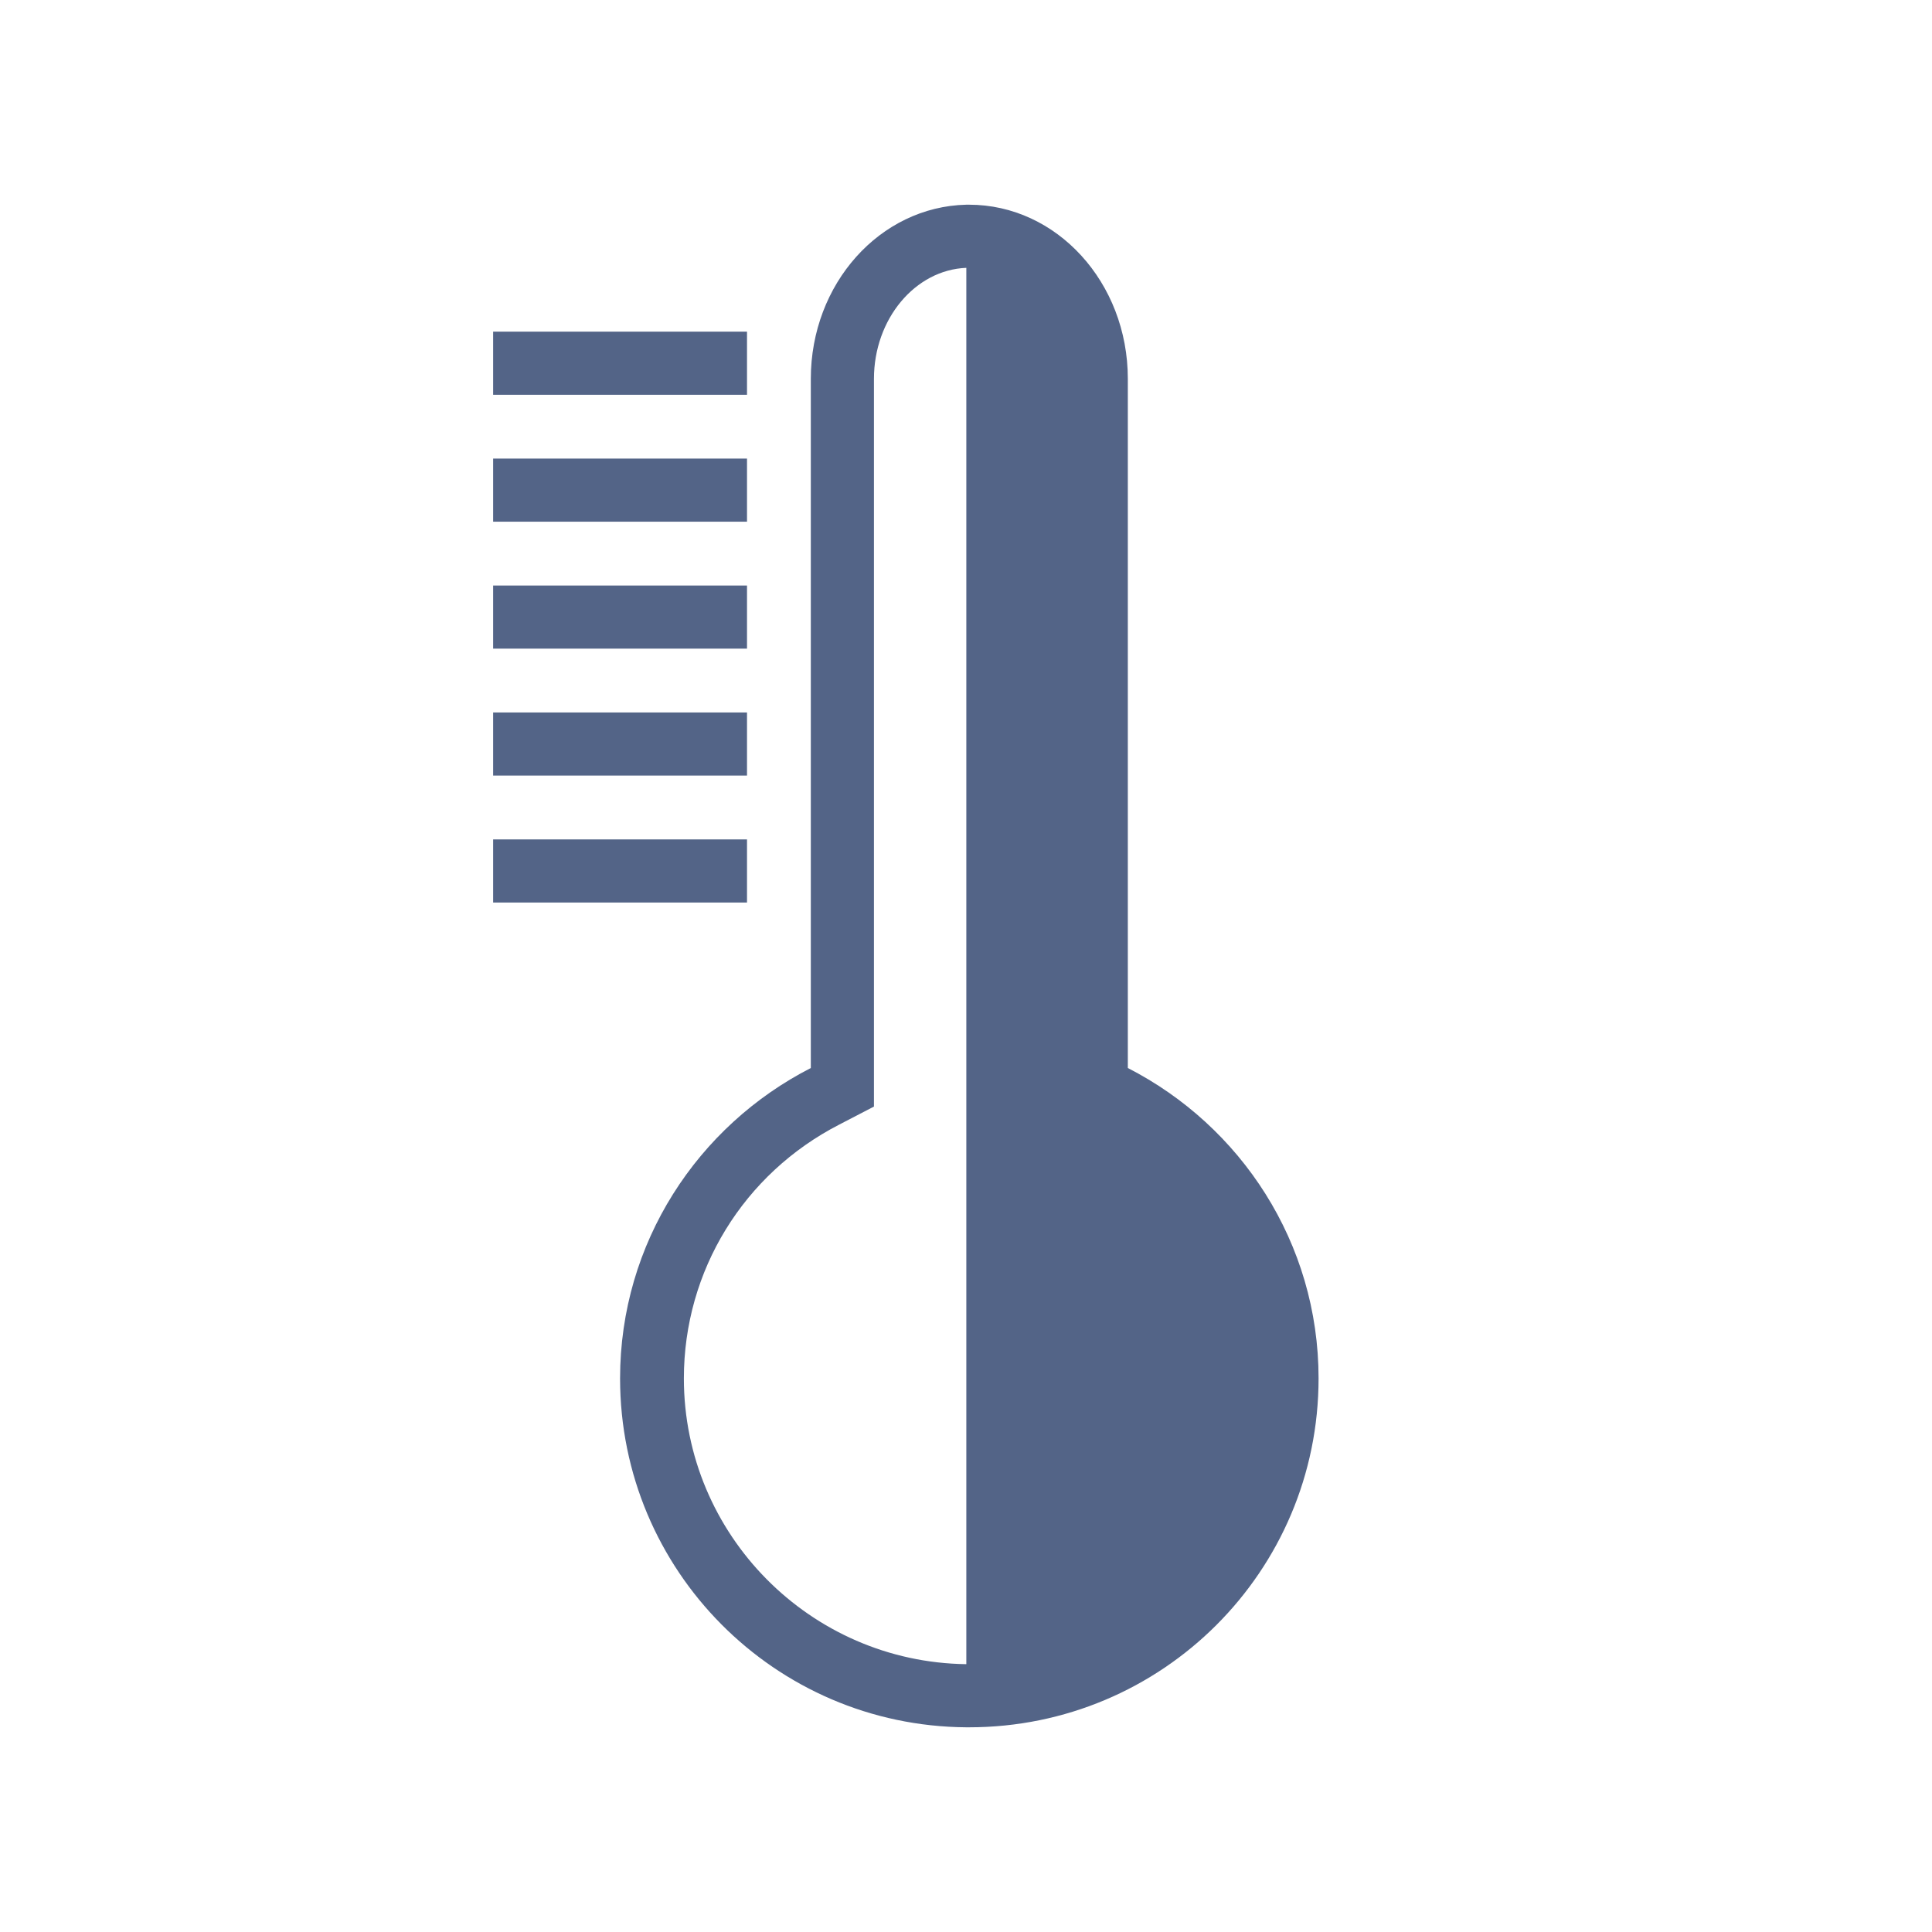 <?xml version="1.0" encoding="UTF-8"?>
<!DOCTYPE svg PUBLIC "-//W3C//DTD SVG 1.0//EN" "http://www.w3.org/TR/2001/REC-SVG-20010904/DTD/svg10.dtd">
<!-- Creator: CorelDRAW 2018 (64-Bit) -->
<svg xmlns="http://www.w3.org/2000/svg" xml:space="preserve" width="181px" height="181px" version="1.0" style="shape-rendering:geometricPrecision; text-rendering:geometricPrecision; image-rendering:optimizeQuality; fill-rule:evenodd; clip-rule:evenodd"
viewBox="0 0 29.07 29.07"
 xmlns:xlink="http://www.w3.org/1999/xlink">
 <defs>
  <style type="text/css">
   <![CDATA[
    .fil1 {fill:none}
    .fil0 {fill:#536487;fill-rule:nonzero}
   ]]>
  </style>
 </defs>
 <g id="Слой_x0020_1">
  <path class="fil0" d="M14.56 3.08l-0.02 0 0 0c-1.3,0.03 -2.34,1.19 -2.34,2.62l0 10.37c-1.7,0.87 -2.87,2.63 -2.87,4.67 0,2.89 2.33,5.23 5.21,5.25l0 0 0.03 0 0.01 0c2.91,0 5.26,-2.35 5.26,-5.25 0,-2.04 -1.17,-3.8 -2.87,-4.67l0 -10.37c0,-1.45 -1.07,-2.62 -2.39,-2.62l-0.02 0zm-3.32 10.5l-3.82 0 0 -0.95 3.82 0 0 0.95zm0 -1.91l-3.82 0 0 -0.95 3.82 0 0 0.95zm0 -1.91l-3.82 0 0 -0.95 3.82 0 0 0.95zm0 -1.91l-3.82 0 0 -0.95 3.82 0 0 0.95zm0 -1.91l-3.82 0 0 -0.95 3.82 0 0 0.95zm3.3 -1.91l0 21.01c-2.35,-0.03 -4.25,-1.95 -4.25,-4.3 0,-1.62 0.9,-3.08 2.34,-3.82l0.52 -0.27 0 -0.58 0 -10.37c0,-0.9 0.62,-1.64 1.39,-1.67z"/>
  <rect class="fil1" width="29.07" height="29.07"/>
 </g>
</svg>

